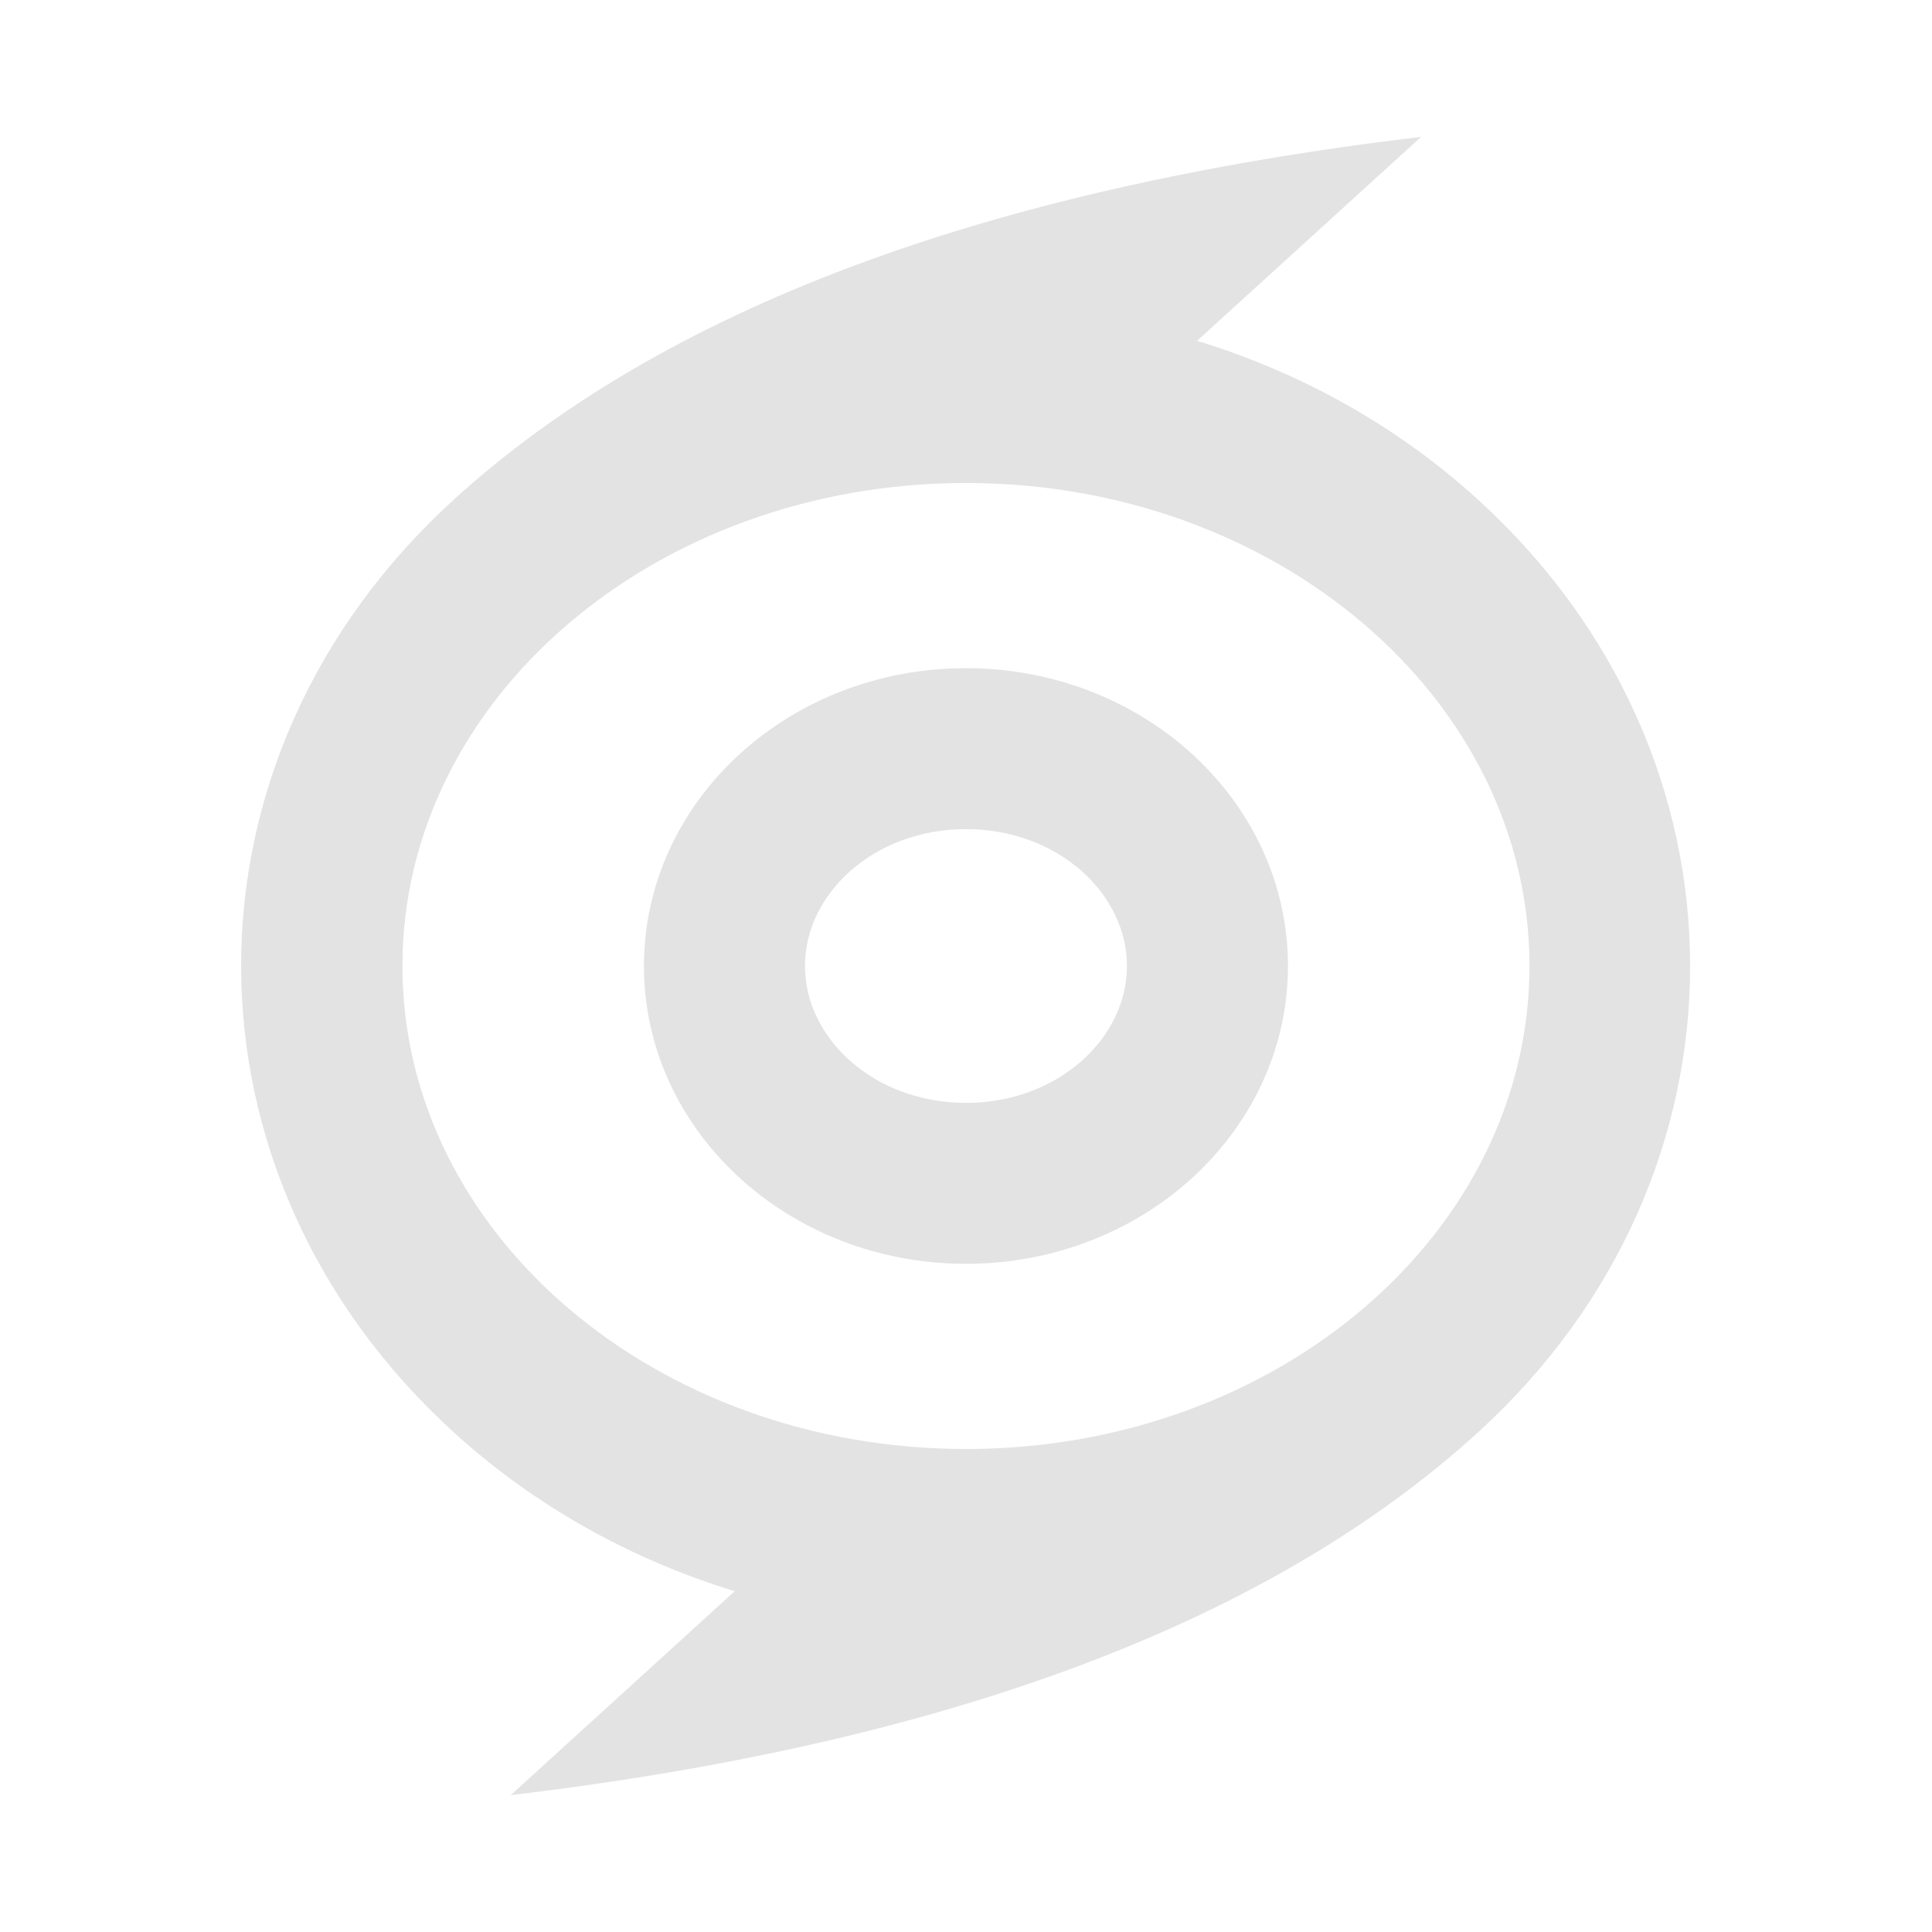 <svg width="20" height="20" viewBox="0 0 20 20" fill="none" xmlns="http://www.w3.org/2000/svg">
<path d="M14.711 1.417L12.392 3.528C13.455 3.853 14.454 4.401 15.3 5.172C18.228 7.838 18.228 12.162 15.3 14.828C13.141 16.795 9.803 18.047 5.287 18.583L7.606 16.472C6.544 16.147 5.545 15.599 4.698 14.828C1.771 12.162 1.753 7.854 4.698 5.172C6.858 3.205 10.196 1.953 14.711 1.417ZM9.999 5C6.778 5 4.166 7.239 4.166 10C4.166 12.761 6.778 15 9.999 15C13.221 15 15.833 12.761 15.833 10C15.833 7.239 13.221 5 9.999 5ZM9.999 6.917C11.84 6.917 13.333 8.297 13.333 10C13.333 11.703 11.84 13.083 9.999 13.083C8.158 13.083 6.666 11.703 6.666 10C6.666 8.297 8.158 6.917 9.999 6.917ZM9.999 8.583C9.051 8.583 8.333 9.248 8.333 10C8.333 10.752 9.051 11.417 9.999 11.417C10.948 11.417 11.666 10.752 11.666 10C11.666 9.248 10.948 8.583 9.999 8.583Z" fill="#E3E3E3"/>
</svg>
